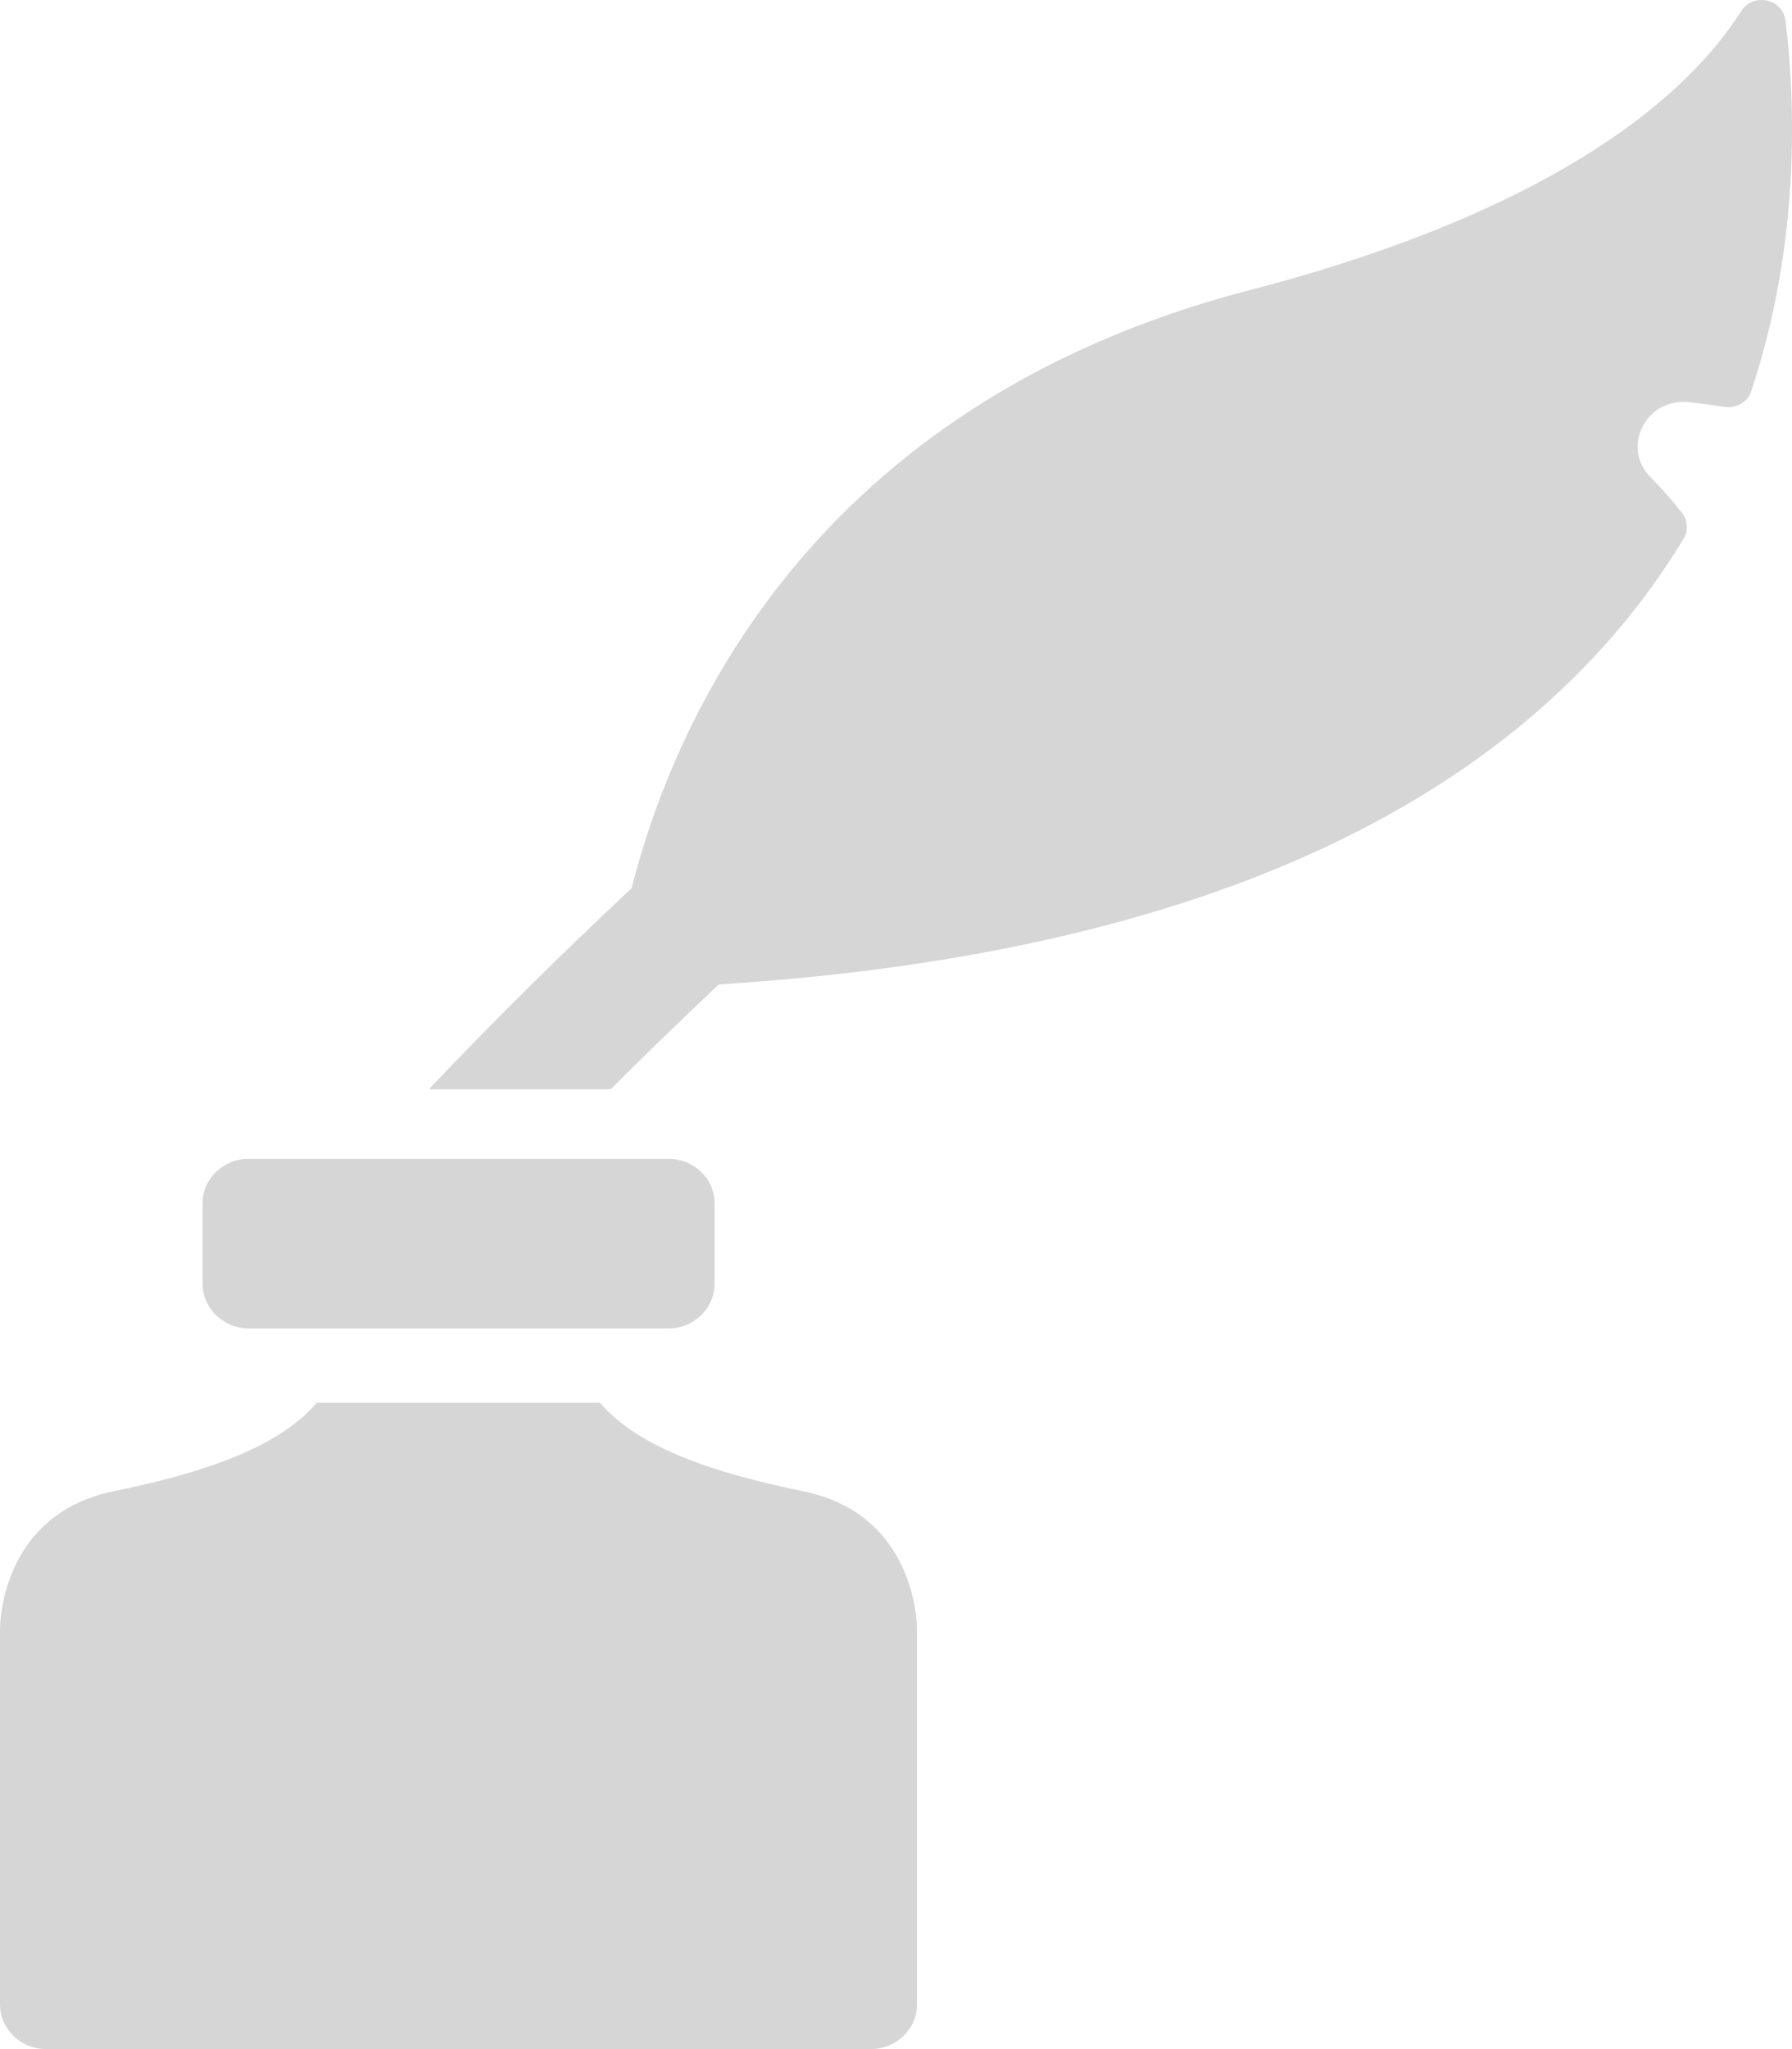 <svg xmlns="http://www.w3.org/2000/svg" width="21" height="24" viewBox="0 0 21 24" fill="none">
  <path d="M2.10698e-05 19.09V23.478C2.10698e-05 23.765 0.244 24 0.542 24H10.205C10.502 24 10.746 23.765 10.746 23.478V19.09C10.746 19.09 10.768 17.747 9.419 17.468C8.42 17.262 7.5 16.977 7.031 16.43H3.712C3.244 16.977 2.326 17.262 1.324 17.468C-0.022 17.749 2.10698e-05 19.09 2.10698e-05 19.09Z" fill="#D7D6D6"/>
  <path d="M19.73 6.309C19.786 6.215 19.778 6.095 19.711 6.006C19.591 5.855 19.467 5.714 19.342 5.589C18.993 5.237 19.291 4.655 19.794 4.71C19.93 4.726 20.071 4.744 20.209 4.765C20.347 4.786 20.482 4.71 20.523 4.58C21.094 2.859 21.043 1.226 20.924 0.241C20.891 -0.018 20.542 -0.091 20.401 0.134C19.838 1.026 18.384 2.426 14.642 3.399C9.49 4.736 7.89 8.476 7.402 10.403C6.606 11.146 5.832 11.913 5.082 12.698C5.063 12.716 5.047 12.737 5.031 12.758H7.156C7.573 12.343 7.995 11.934 8.423 11.53C15.008 11.115 18.216 8.81 19.73 6.309Z" fill="#D7D6D6"/>
  <path d="M6.36 13.572H4.938H2.916C2.618 13.572 2.374 13.806 2.374 14.093V15.037C2.374 15.324 2.618 15.559 2.916 15.559H7.833C8.131 15.559 8.374 15.324 8.374 15.037V14.093C8.374 13.806 8.131 13.572 7.833 13.572H6.36Z" fill="#D7D6D6"/>
</svg>